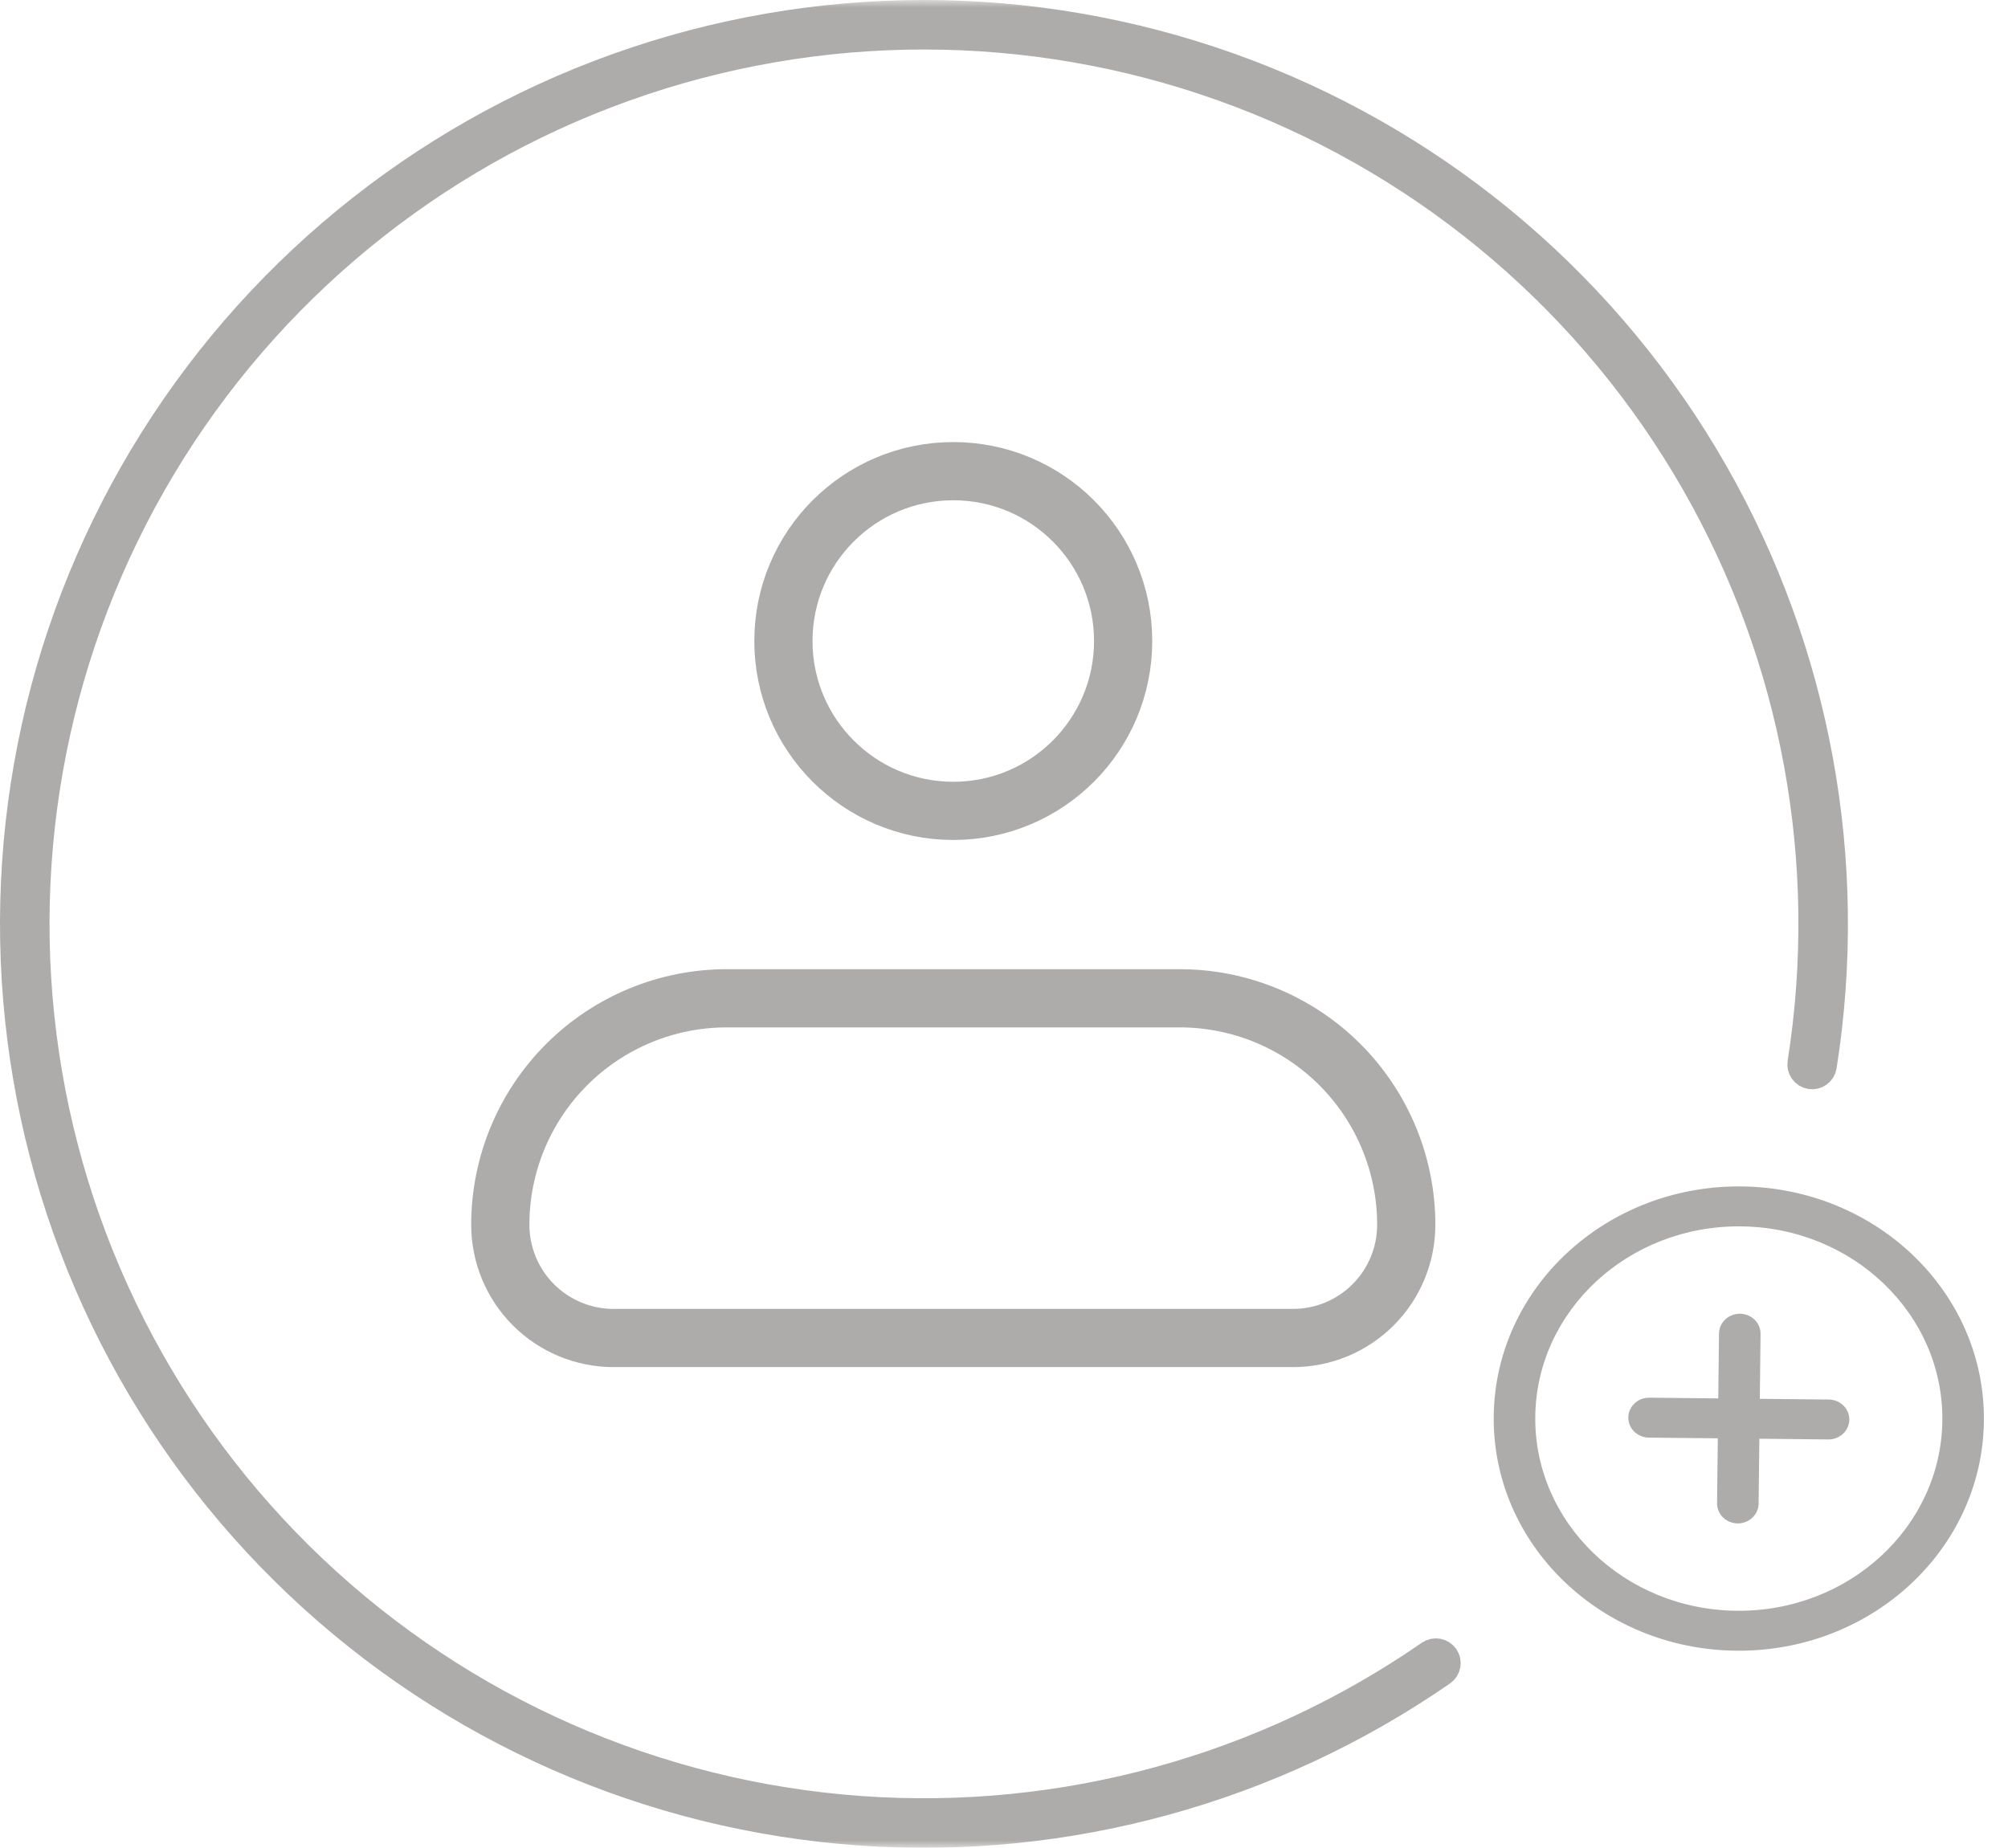 <svg width="138" height="127" viewBox="0 0 138 127" fill="none" xmlns="http://www.w3.org/2000/svg">
<path d="M34.383 84.18C34.383 80.052 36.023 76.093 38.942 73.173C41.861 70.254 45.82 68.614 49.949 68.614H81.08C85.208 68.614 89.167 70.254 92.086 73.173C95.005 76.093 96.645 80.052 96.645 84.18C96.645 86.244 95.826 88.224 94.366 89.683C92.906 91.143 90.927 91.963 88.863 91.963H42.166C40.102 91.963 38.122 91.143 36.662 89.683C35.203 88.224 34.383 86.244 34.383 84.18Z" stroke="#AEABAB" stroke-width="4" stroke-linejoin="round"/>
<path d="M65.514 55.732C71.962 55.732 77.188 50.505 77.188 44.058C77.188 37.611 71.962 32.384 65.514 32.384C59.067 32.384 53.84 37.611 53.84 44.058C53.84 50.505 59.067 55.732 65.514 55.732Z" stroke="#AEABAB" stroke-width="4"/>
<mask id="path-3-outside-1_463_3925" maskUnits="userSpaceOnUse" x="-1" y="0" width="129" height="127" fill="black">
<rect fill="white" x="-1" width="129" height="127"/>
<path d="M124.424 73.857C124.806 73.922 125.169 73.664 125.23 73.281C127.454 59.245 124.829 44.861 117.775 32.508C110.604 19.951 99.302 10.269 85.794 5.111C72.285 -0.046 57.406 -0.361 43.692 4.222C29.978 8.805 18.276 18.001 10.582 30.244C2.888 42.486 -0.323 57.018 1.497 71.363C3.316 85.708 10.052 98.978 20.559 108.913C31.065 118.847 44.691 124.832 59.116 125.846C73.306 126.844 87.405 122.971 99.088 114.879C99.406 114.658 99.481 114.219 99.257 113.903C99.032 113.587 98.594 113.513 98.276 113.734C86.858 121.638 73.081 125.421 59.214 124.446C45.114 123.455 31.794 117.605 21.523 107.893C11.252 98.181 4.667 85.209 2.889 71.186C1.11 57.164 4.249 42.958 11.771 30.99C19.292 19.023 30.73 10.033 44.137 5.553C57.543 1.073 72.088 1.38 85.293 6.422C98.498 11.464 109.547 20.929 116.556 33.204C123.449 45.275 126.016 59.33 123.846 73.046C123.786 73.429 124.042 73.792 124.424 73.857Z"/>
</mask>
<path d="M124.424 73.857C124.806 73.922 125.169 73.664 125.23 73.281C127.454 59.245 124.829 44.861 117.775 32.508C110.604 19.951 99.302 10.269 85.794 5.111C72.285 -0.046 57.406 -0.361 43.692 4.222C29.978 8.805 18.276 18.001 10.582 30.244C2.888 42.486 -0.323 57.018 1.497 71.363C3.316 85.708 10.052 98.978 20.559 108.913C31.065 118.847 44.691 124.832 59.116 125.846C73.306 126.844 87.405 122.971 99.088 114.879C99.406 114.658 99.481 114.219 99.257 113.903C99.032 113.587 98.594 113.513 98.276 113.734C86.858 121.638 73.081 125.421 59.214 124.446C45.114 123.455 31.794 117.605 21.523 107.893C11.252 98.181 4.667 85.209 2.889 71.186C1.11 57.164 4.249 42.958 11.771 30.99C19.292 19.023 30.73 10.033 44.137 5.553C57.543 1.073 72.088 1.38 85.293 6.422C98.498 11.464 109.547 20.929 116.556 33.204C123.449 45.275 126.016 59.33 123.846 73.046C123.786 73.429 124.042 73.792 124.424 73.857Z" fill="#AEABAB"/>
<path d="M124.424 73.857C124.806 73.922 125.169 73.664 125.23 73.281C127.454 59.245 124.829 44.861 117.775 32.508C110.604 19.951 99.302 10.269 85.794 5.111C72.285 -0.046 57.406 -0.361 43.692 4.222C29.978 8.805 18.276 18.001 10.582 30.244C2.888 42.486 -0.323 57.018 1.497 71.363C3.316 85.708 10.052 98.978 20.559 108.913C31.065 118.847 44.691 124.832 59.116 125.846C73.306 126.844 87.405 122.971 99.088 114.879C99.406 114.658 99.481 114.219 99.257 113.903C99.032 113.587 98.594 113.513 98.276 113.734C86.858 121.638 73.081 125.421 59.214 124.446C45.114 123.455 31.794 117.605 21.523 107.893C11.252 98.181 4.667 85.209 2.889 71.186C1.11 57.164 4.249 42.958 11.771 30.99C19.292 19.023 30.73 10.033 44.137 5.553C57.543 1.073 72.088 1.38 85.293 6.422C98.498 11.464 109.547 20.929 116.556 33.204C123.449 45.275 126.016 59.33 123.846 73.046C123.786 73.429 124.042 73.792 124.424 73.857Z" stroke="#AEABAB" stroke-width="2" mask="url(#path-3-outside-1_463_3925)"/>
<path d="M119.68 81.745C128.862 81.839 136.243 88.956 136.144 97.67C136.044 106.385 128.502 113.349 119.32 113.255C110.138 113.161 102.757 106.045 102.856 97.33C102.956 88.615 110.498 81.651 119.68 81.745ZM119.653 84.09C111.807 84.01 105.397 89.961 105.312 97.355C105.228 104.749 111.5 110.83 119.347 110.91C127.193 110.991 133.603 105.039 133.688 97.645C133.772 90.251 127.5 84.17 119.653 84.09ZM119.58 90.495C120.249 90.502 120.802 91.025 120.794 91.68L120.741 96.341L125.68 96.391C126.349 96.398 126.902 96.921 126.894 97.576C126.887 98.231 126.322 98.742 125.653 98.735L120.714 98.684L120.661 103.345C120.653 104 120.089 104.512 119.42 104.506C118.751 104.499 118.198 103.975 118.206 103.32L118.259 98.659L113.32 98.609C112.652 98.602 112.098 98.079 112.106 97.424C112.113 96.77 112.678 96.259 113.347 96.265L118.286 96.316L118.339 91.655C118.347 91 118.912 90.488 119.58 90.495Z" fill="#AEABAB" stroke="#AEABAB" stroke-width="0.4"/>
</svg>
